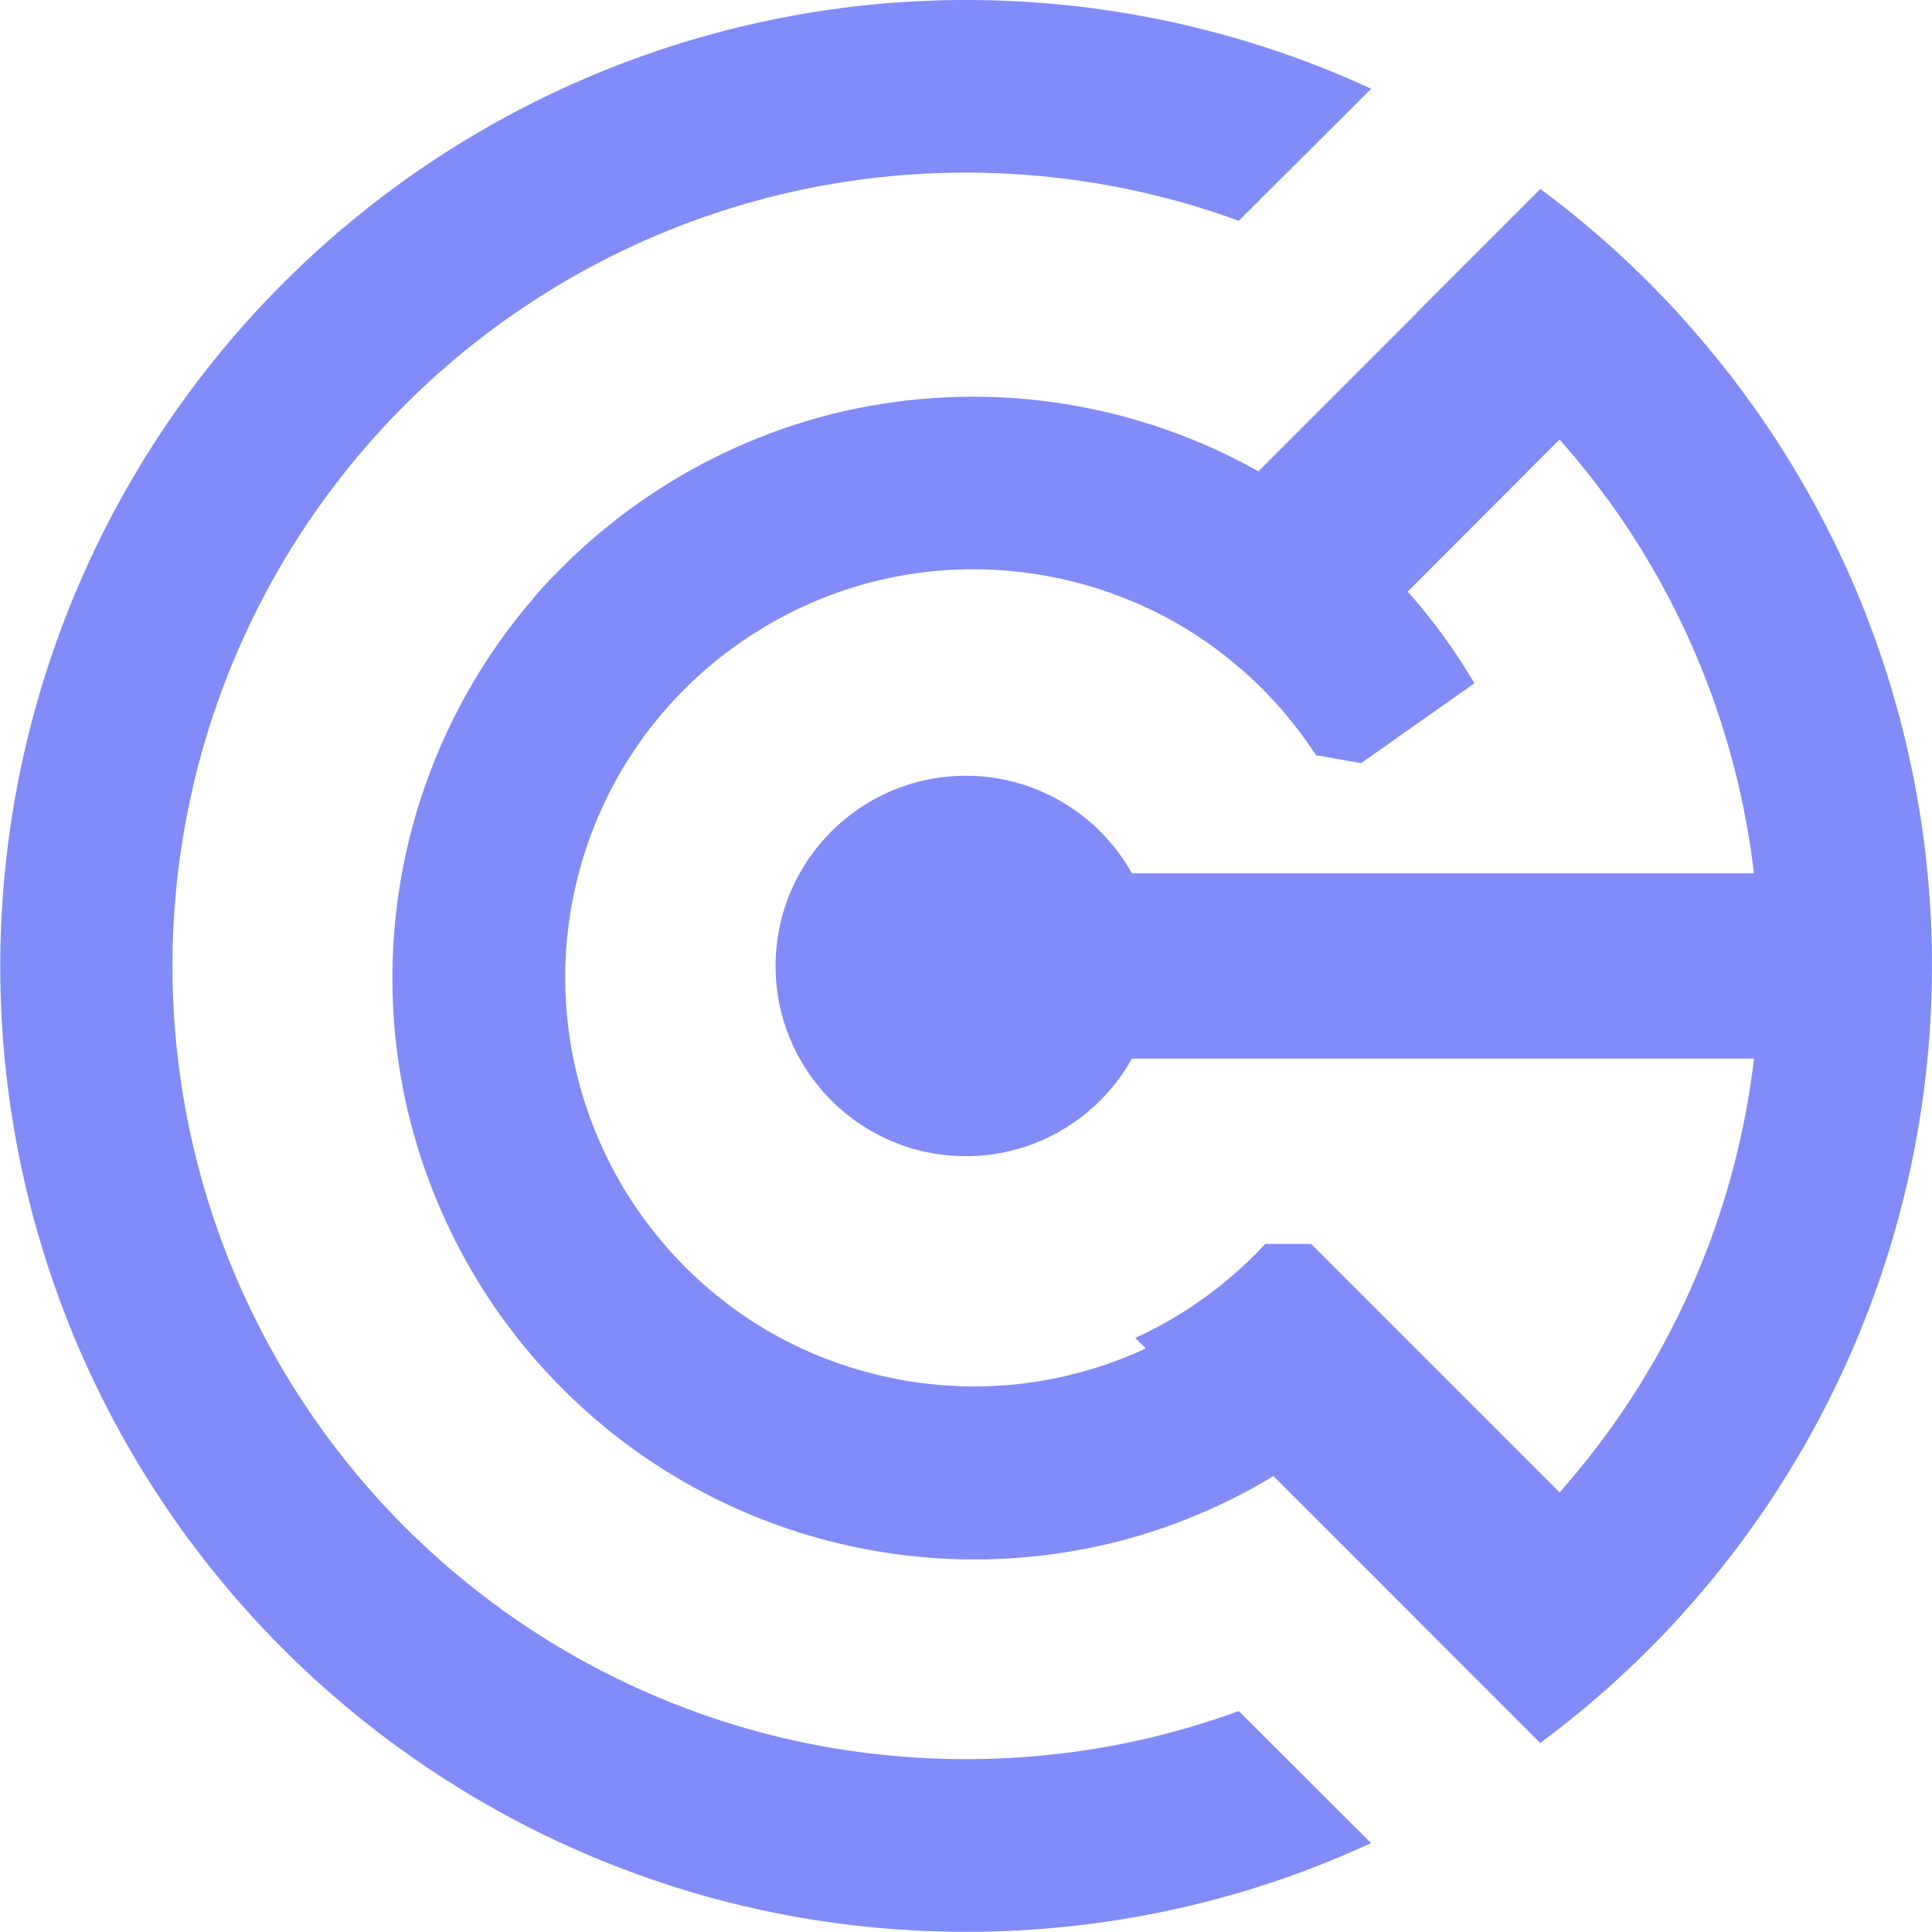 <svg xmlns="http://www.w3.org/2000/svg" viewBox="0 0 329.71 329.7"><g id="Layer_2" data-name="Layer 2"><g id="Layer_1-2" data-name="Layer 1"><path fill="#818cf8" d="M216.15,223.66l-7.72-1.33a69,69,0,0,1-6.14,4.17l-.89.53c-.23.14-.45.27-.68.39s-.53.32-.81.46-.56.32-.85.46c-.5.28-1,.55-1.53.81l-.89.44c-.63.32-1.27.61-1.91.91a69.28,69.28,0,0,1-10.89,3.83,67.94,67.94,0,0,1-15.91,2.25,70.05,70.05,0,0,1-26.83-4.65,68.64,68.64,0,0,1-12.63-6.39,70.12,70.12,0,0,1-14.21-12.15c-.86-1-1.68-1.94-2.48-2.95a69.78,69.78,0,0,1-4.27-81.3c.35-.54.71-1.08,1.07-1.6a69.77,69.77,0,0,1,21-20c1.08-.67,2.2-1.32,3.32-1.93q2.31-1.26,4.72-2.35a69.18,69.18,0,0,1,26.81-6.09,70.4,70.4,0,0,1,26.82,4.66,68.64,68.64,0,0,1,12.63,6.39c.54.35,1.07.7,1.61,1.07s.94.65,1.41,1c.94.68,1.85,1.38,2.75,2.1l.68.55c.22.18.44.36.65.55,1.77,1.48,3.44,3,5.05,4.69l.56.58c.52.54,1,1.09,1.53,1.66.27.3.54.61.8.92.42.47.82.95,1.22,1.46l.12.16a1.68,1.68,0,0,1,.24.29c.37.45.72.9,1.08,1.36,1.06,1.38,2.07,2.82,3,4.28l7.71,1.34,19.33-13.62a99.4,99.4,0,0,0-16.79-21.27c-1.34-1.3-2.74-2.57-4.17-3.8s-2.67-2.23-4.05-3.29a99.5,99.5,0,0,0-82.92-18q-4.09.95-8.06,2.24A99.84,99.84,0,0,0,94.61,98.16q-2,2-3.78,4.18a99.34,99.34,0,0,0-21.3,87,102.24,102.24,0,0,0,4,13,99.55,99.55,0,0,0,16.54,28.18,99.38,99.38,0,0,0,98.59,33.06q4.08-.94,8.05-2.24,2.48-.79,4.9-1.73A99.75,99.75,0,0,0,229.78,243Z"/><path fill="#818cf8" d="M316.74,100.68a165.43,165.43,0,0,0-53.88-68.39L241.75,53.4a136.34,136.34,0,0,1,35.38,35.76,135.32,135.32,0,0,1,23.11,75.69,137.29,137.29,0,0,1-.91,15.81,135.38,135.38,0,0,1-57.6,95.63h0l21.13,21.13h0a165,165,0,0,0,53.88-196.74ZM89.17,52.58a135.21,135.21,0,0,1,75.68-23.12,136.19,136.19,0,0,1,13.62.68A134.18,134.18,0,0,1,211,37.54l.39.15L234,15.15A161.18,161.18,0,0,0,211,6.56a163.53,163.53,0,0,0-32.55-6C174,.19,169.43,0,164.85,0s-9.12.19-13.61.56A164.94,164.94,0,0,0,13,229a165.09,165.09,0,0,0,105.72,94.12,163.76,163.76,0,0,0,32.56,6q6.73.56,13.61.56t13.62-.56a164.37,164.37,0,0,0,32.55-6,162.28,162.28,0,0,0,18-6.41c1.65-.7,3.29-1.43,4.92-2.17L211.4,292l-.38.14a133.7,133.7,0,0,1-32.55,7.39,136.64,136.64,0,0,1-27.23,0,133.88,133.88,0,0,1-32.56-7.39q-3.3-1.2-6.52-2.56a135.39,135.39,0,0,1-23-237Z"/><rect fill="#818cf8" x="183.27" y="149.04" width="133.31" height="31.62"/><circle fill="#818cf8" cx="164.82" cy="164.85" r="32.46"/><path fill="#818cf8" d="M287,54.17,266.16,75,240.5,100.69l-16.72,16.72H216c-1.19-1.28-2.43-2.52-3.71-3.7-.43-.4-.86-.79-1.3-1.16a4.88,4.88,0,0,0-.43-.38c-.48-.43-1-.84-1.45-1.23l-.95-.77c-.59-.47-1.18-.93-1.79-1.37l-.65-.48c-1.86-1.34-3.78-2.6-5.77-3.76l-1.5-.85c-1-.56-2-1.09-3.07-1.6-.52-.26-1-.5-1.56-.74l21.8-21.8,47.28-47.28A164,164,0,0,1,287,54.17Z"/><path fill="#818cf8" d="M287,275.53a165.15,165.15,0,0,1-24.16,21.89l-47.3-47.3-21.8-21.8a69.49,69.49,0,0,0,10.08-5.64c.58-.4,1.16-.8,1.73-1.22l.8-.59c.46-.34.92-.69,1.37-1.05.26-.19.51-.39.76-.6s.49-.39.72-.59l.6-.5c.27-.22.53-.44.79-.68a66.55,66.55,0,0,0,5.33-5.16h7.84Z"/></g></g></svg>
